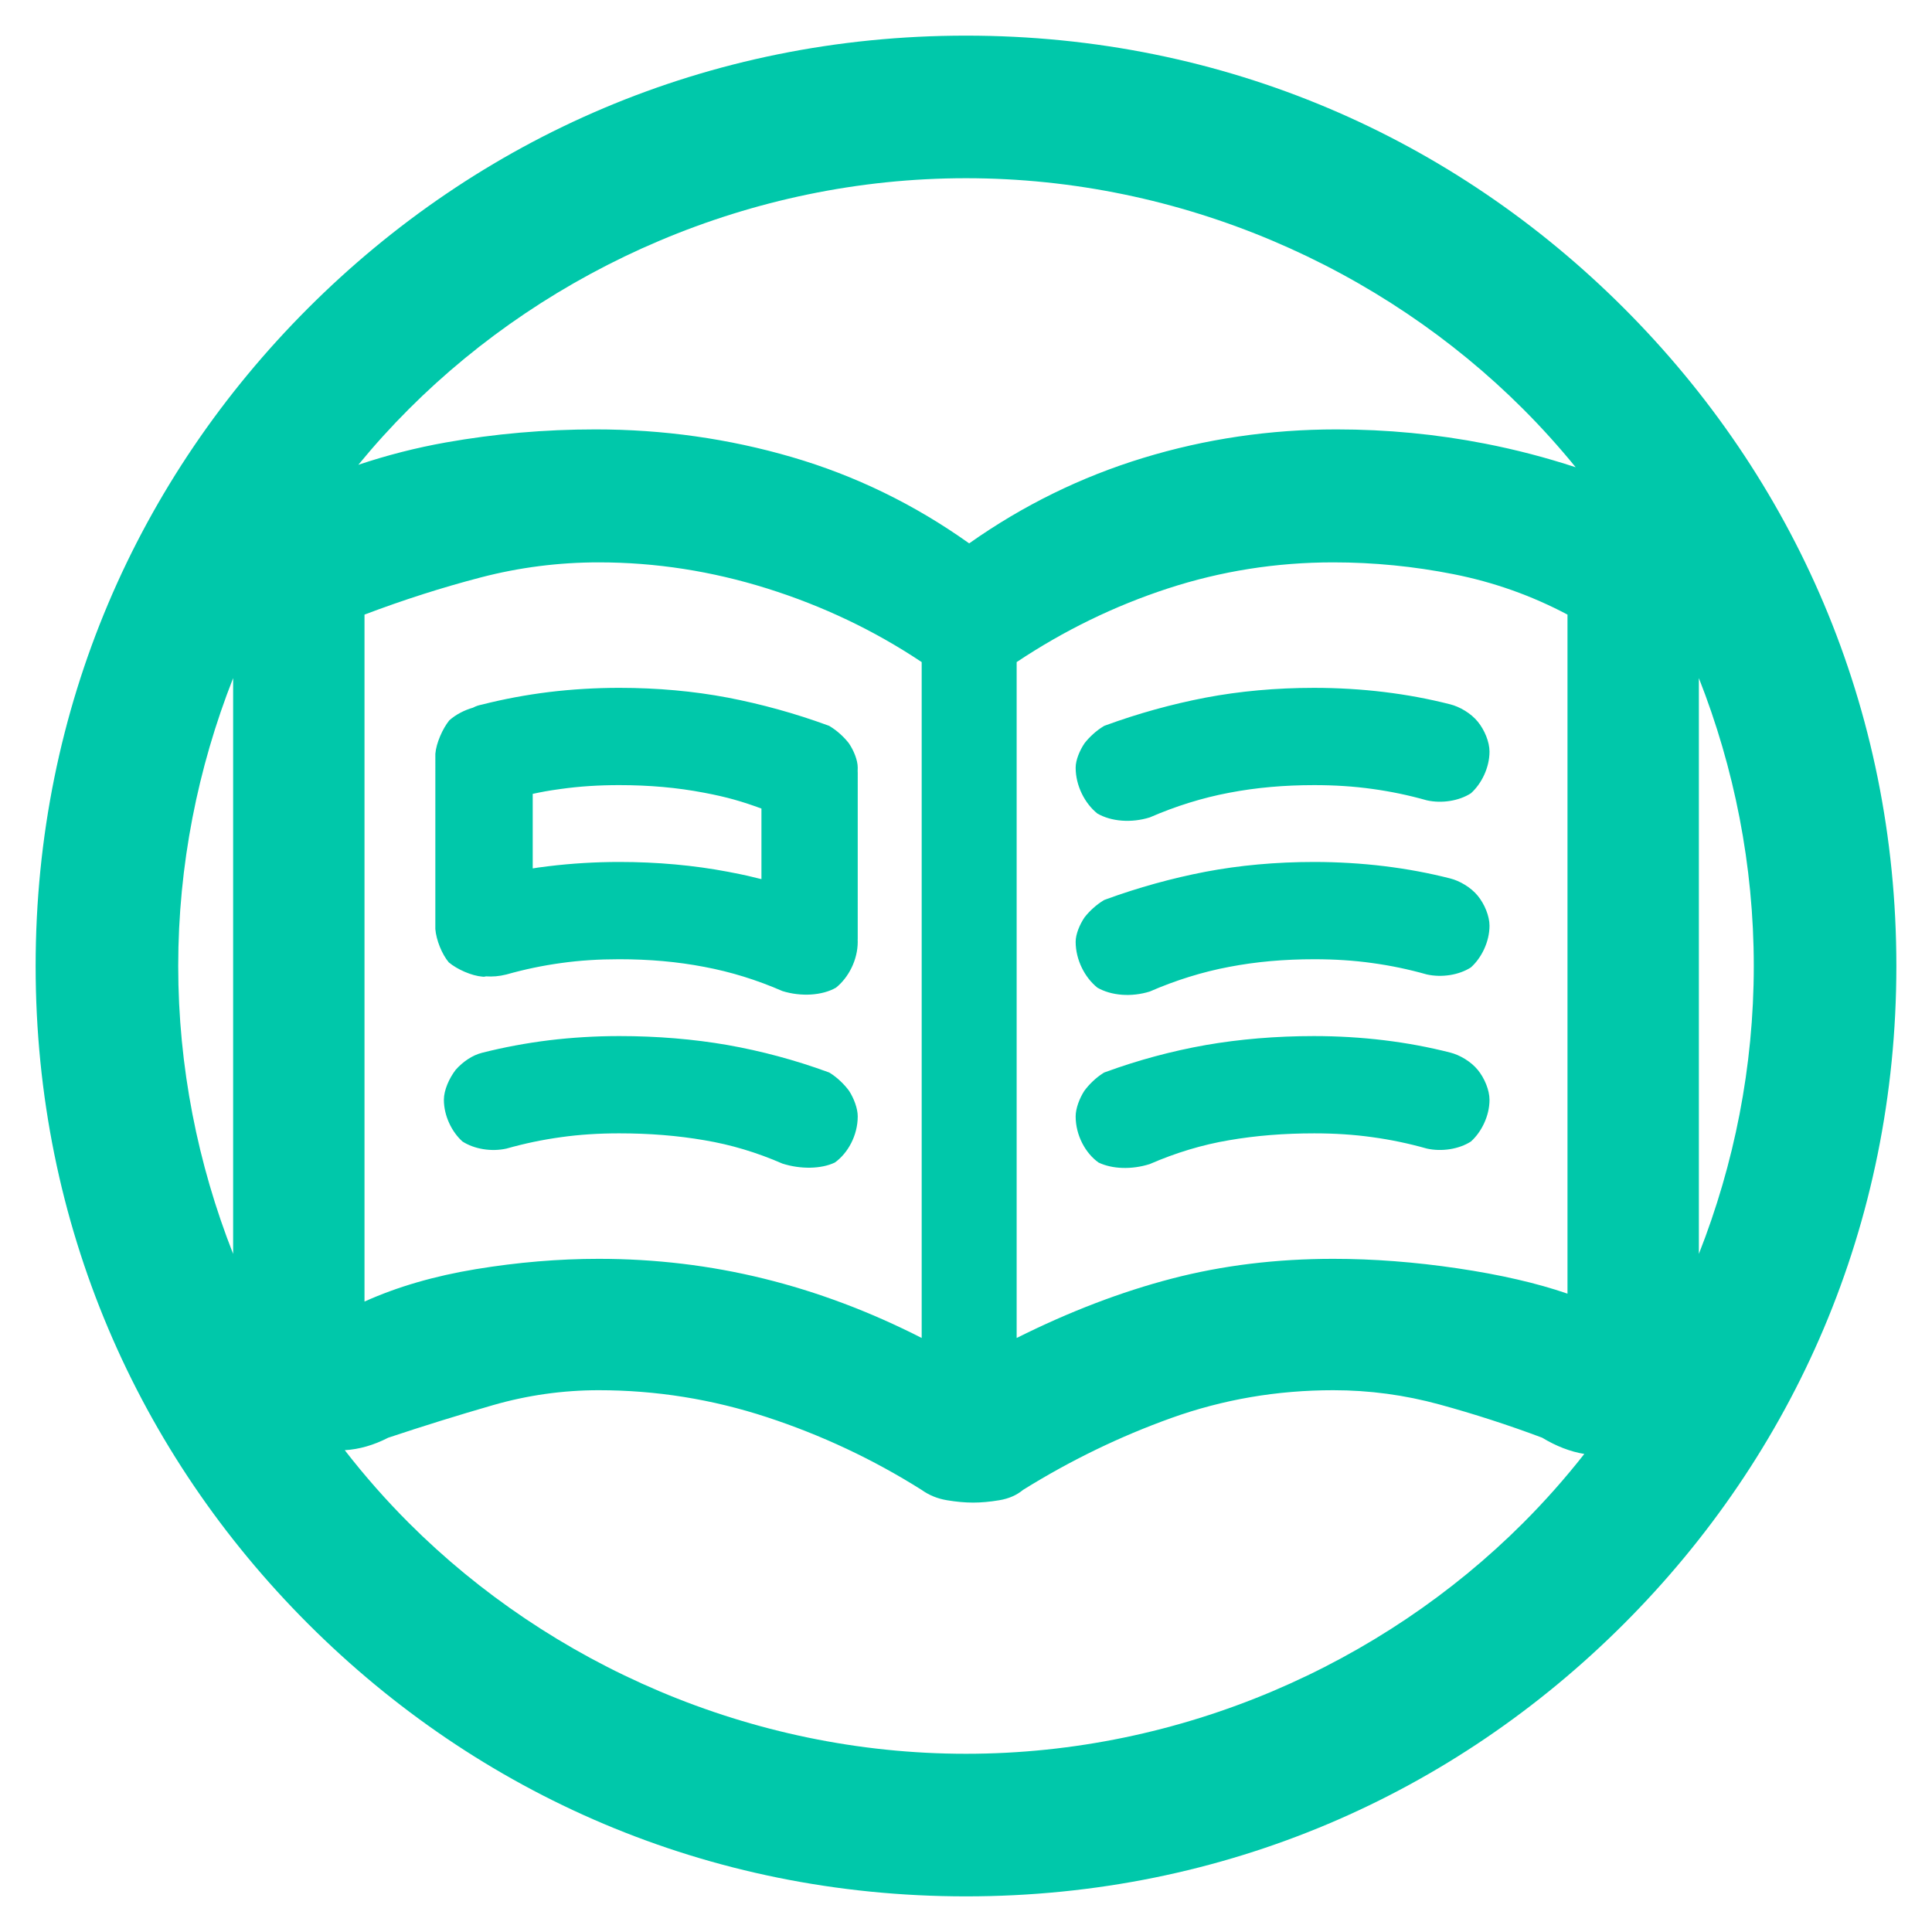 <?xml version="1.0" encoding="utf-8"?>
<svg viewBox="0 0 512 512" xmlns="http://www.w3.org/2000/svg">
  <path fill="rgb(0, 200, 170)" d="M 502.557 256 C 502.557 324.623 475.372 385.312 430.342 430.342 C 385.312 475.372 324.624 502.557 256 502.557 C 187.376 502.557 126.688 475.372 81.658 430.342 C 36.628 385.312 9.443 324.623 9.443 256 C 9.443 187.376 36.628 126.688 81.658 81.658 C 126.688 36.628 187.376 9.443 256 9.443 C 324.624 9.443 385.312 36.628 430.342 81.658 C 475.372 126.688 502.557 187.376 502.557 256 Z M 118.153 117.256 C 131.131 114.949 144.354 113.796 157.819 113.796 C 175.732 113.796 193.078 116.242 209.857 121.137 C 226.636 126.032 242.297 133.651 256.839 143.998 C 271.101 133.932 286.483 126.381 302.981 121.347 C 319.483 116.312 336.548 113.796 354.18 113.796 C 367.553 113.796 380.68 115.055 393.56 117.571 C 401.679 119.157 409.682 121.243 417.571 123.828 C 413.169 118.425 408.512 113.265 403.623 108.376 C 366.255 71.008 313.112 47.228 256 47.228 C 198.888 47.228 145.745 71.008 108.377 108.376 C 103.685 113.068 99.207 118.009 94.963 123.176 C 102.572 120.626 110.302 118.653 118.153 117.256 Z M 257.888 398.204 C 255.752 398.204 253.434 397.993 250.937 397.574 C 248.44 397.155 246.212 396.246 244.255 394.848 C 231.391 386.738 217.707 380.306 203.205 375.552 C 188.699 370.798 173.856 368.421 158.679 368.421 C 149.132 368.421 139.752 369.749 130.545 372.406 C 121.337 375.062 112.117 377.93 102.888 381.006 C 99.031 382.987 95.19 384.09 91.364 384.315 C 96.651 391.13 102.337 397.583 108.377 403.623 C 145.745 440.991 198.888 464.771 256 464.771 C 313.112 464.771 366.255 440.991 403.623 403.623 C 409.368 397.878 414.791 391.761 419.856 385.314 C 416.135 384.697 412.413 383.261 408.692 381.006 C 399.742 377.649 390.667 374.713 381.467 372.197 C 372.263 369.68 362.891 368.421 353.348 368.421 C 338.433 368.421 324.141 370.867 310.474 375.762 C 296.811 380.657 283.686 387.017 271.101 394.848 C 269.423 396.246 267.336 397.155 264.839 397.574 C 262.341 397.993 260.025 398.204 257.888 398.204 Z M 47.229 256 C 47.229 282.702 52.427 308.537 61.782 332.297 L 61.782 179.702 C 52.427 203.463 47.229 229.298 47.229 256 Z M 464.771 256 C 464.771 229.299 459.573 203.465 450.219 179.705 L 450.219 332.295 C 459.573 308.535 464.771 282.701 464.771 256 Z M 269.423 354.577 C 283.407 347.587 297.109 342.344 310.533 338.848 C 323.956 335.352 338.218 333.604 353.32 333.604 C 363.948 333.604 374.924 334.443 386.249 336.121 C 397.575 337.799 407.293 340.036 415.402 342.833 L 415.402 162.876 C 405.894 157.842 395.852 154.276 385.276 152.179 C 374.699 150.081 364.048 149.033 353.32 149.033 C 338.218 149.033 323.607 151.34 309.484 155.953 C 295.362 160.569 282.008 167.07 269.423 175.459 Z M 158.679 333.604 C 173.664 333.604 188.243 335.352 202.424 338.848 C 216.608 342.344 230.552 347.587 244.255 354.577 L 244.255 175.459 C 231.671 167.07 218.021 160.569 203.305 155.953 C 188.589 151.34 173.714 149.033 158.679 149.033 C 148.053 149.033 137.639 150.361 127.428 153.018 C 117.222 155.675 106.945 158.961 96.597 162.876 L 96.597 344.93 C 105.266 341.015 115.124 338.148 126.169 336.33 C 137.218 334.513 148.053 333.604 158.679 333.604 Z M 127.763 186.712 C 133.499 185.253 139.495 184.136 145.528 183.395 C 151.558 182.665 157.854 182.284 164.14 182.284 C 174.182 182.284 183.907 183.172 192.89 184.881 C 201.832 186.6 210.762 189.075 219.324 192.207 L 219.726 192.354 L 220.011 192.527 C 221.786 193.602 223.672 195.3 224.964 196.981 C 226.228 198.837 227.308 201.428 227.308 203.425 C 227.308 203.813 227.301 204.027 227.289 204.321 C 227.307 204.526 227.3 204.582 227.308 204.803 L 227.305 248.804 C 227.298 248.994 227.297 248.989 227.291 249.096 C 227.319 249.381 227.308 249.283 227.308 249.567 C 227.308 254.405 224.86 259.082 221.541 261.744 C 217.852 263.857 212.25 264.164 207.364 262.645 C 200.478 259.654 193.713 257.561 186.594 256.224 C 179.449 254.857 172.084 254.206 164.082 254.206 C 158.635 254.206 153.616 254.529 148.714 255.213 C 143.806 255.885 139.053 256.881 134.224 258.242 C 132.161 258.76 130.517 258.849 128.804 258.746 L 128.231 258.851 L 127.835 258.82 C 124.982 258.591 121.151 256.899 118.93 255.035 C 117.092 252.849 115.605 249.087 115.368 246.212 L 115.371 199.764 C 115.604 196.926 117.288 193.1 119.076 190.891 C 120.879 189.298 123.139 188.172 125.324 187.551 C 126.29 187.047 126.868 186.905 127.763 186.712 Z M 186.594 210.081 C 179.449 208.714 172.084 208.063 164.082 208.063 C 158.636 208.063 153.616 208.387 148.713 209.07 C 144.998 209.58 143.673 209.854 141.176 210.384 L 141.176 230.137 C 142.624 229.915 142.276 229.936 145.528 229.538 C 151.558 228.808 157.854 228.427 164.14 228.427 C 174.182 228.427 183.907 229.315 192.89 231.023 C 197.793 231.964 198.837 232.248 201.79 232.98 L 201.79 214.275 C 196.769 212.432 192.761 211.242 186.594 210.081 Z M 285.059 203.427 C 285.059 201.43 286.143 198.832 287.41 196.975 C 288.701 195.295 290.581 193.604 292.356 192.529 L 292.641 192.356 L 293.043 192.209 C 301.605 189.077 310.535 186.602 319.477 184.883 C 328.46 183.174 338.185 182.286 348.227 182.286 C 354.514 182.286 360.81 182.661 366.84 183.397 C 372.873 184.133 378.568 185.192 384.304 186.65 C 386.82 187.278 389.789 189.004 391.618 191.238 C 393.433 193.453 394.734 196.635 394.734 199.172 C 394.734 203.436 392.614 207.722 389.802 210.23 C 386.668 212.248 382.101 212.988 378.111 212.092 C 373.281 210.731 368.562 209.744 363.654 209.072 C 358.751 208.389 353.731 208.065 348.285 208.065 C 340.283 208.065 332.919 208.716 325.774 210.083 C 318.654 211.421 311.575 213.634 304.69 216.625 C 299.803 218.145 294.514 217.715 290.826 215.603 C 287.507 212.942 285.059 208.264 285.059 203.427 Z M 285.059 249.569 C 285.059 247.573 286.144 244.975 287.41 243.117 C 288.702 241.436 290.582 239.747 292.356 238.672 L 292.642 238.499 L 293.043 238.352 C 301.605 235.22 310.535 232.745 319.477 231.025 C 328.46 229.317 338.185 228.429 348.227 228.429 C 354.514 228.429 360.81 228.809 366.84 229.539 C 372.873 230.28 378.572 231.335 384.306 232.793 C 386.821 233.421 389.789 235.147 391.618 237.381 C 393.433 239.596 394.734 242.778 394.734 245.316 C 394.734 249.579 392.612 253.865 389.801 256.374 C 386.667 258.39 382.1 259.129 378.111 258.235 C 373.281 256.874 368.561 255.887 363.653 255.215 C 358.751 254.531 353.732 254.208 348.285 254.208 C 340.283 254.208 332.918 254.859 325.773 256.226 C 318.654 257.563 311.575 259.777 304.69 262.768 C 299.804 264.288 294.515 263.859 290.826 261.746 C 287.506 259.084 285.059 254.406 285.059 249.569 Z M 285.059 295.851 C 285.059 293.747 286.078 291.078 287.331 289.123 C 288.621 287.337 290.509 285.556 292.293 284.431 L 292.604 284.235 L 293.043 284.075 C 301.622 280.939 310.586 278.529 319.545 276.946 C 328.511 275.382 338.202 274.571 348.227 274.571 C 354.514 274.571 360.81 274.946 366.84 275.682 C 372.873 276.418 378.569 277.478 384.304 278.935 C 386.82 279.563 389.789 281.29 391.619 283.525 C 393.433 285.74 394.734 288.922 394.734 291.459 C 394.734 295.722 392.612 300.008 389.801 302.517 C 386.667 304.533 382.099 305.272 378.11 304.378 C 373.281 303.016 368.562 302.03 363.653 301.358 C 358.751 300.674 353.732 300.351 348.285 300.351 C 340.262 300.351 332.857 300.941 325.692 302.174 C 318.595 303.37 311.556 305.507 304.689 308.492 C 299.901 310.014 294.761 309.821 291.129 308.087 C 287.664 305.623 285.059 300.893 285.059 295.851 Z M 221.232 308.088 C 217.6 309.822 212.153 309.89 207.365 308.369 C 200.498 305.384 193.773 303.368 186.676 302.172 C 179.51 300.94 172.105 300.349 164.082 300.349 C 158.635 300.349 153.616 300.672 148.714 301.356 C 143.806 302.028 139.052 303.023 134.223 304.385 C 130.233 305.281 125.695 304.528 122.563 302.511 C 119.75 300.003 117.633 295.721 117.633 291.457 C 117.633 288.919 119.011 285.8 120.748 283.523 C 122.659 281.354 125.217 279.632 127.733 279.004 C 133.469 277.547 139.494 276.421 145.527 275.681 C 151.558 274.949 157.854 274.57 164.14 274.57 C 174.165 274.57 183.857 275.38 192.823 276.944 C 201.782 278.527 210.745 280.937 219.324 284.073 L 219.763 284.234 L 220.074 284.429 C 221.859 285.555 223.749 287.341 225.038 289.123 C 226.29 291.078 227.308 293.745 227.308 295.849 C 227.308 300.891 224.698 305.624 221.232 308.088 Z"/>
</svg>